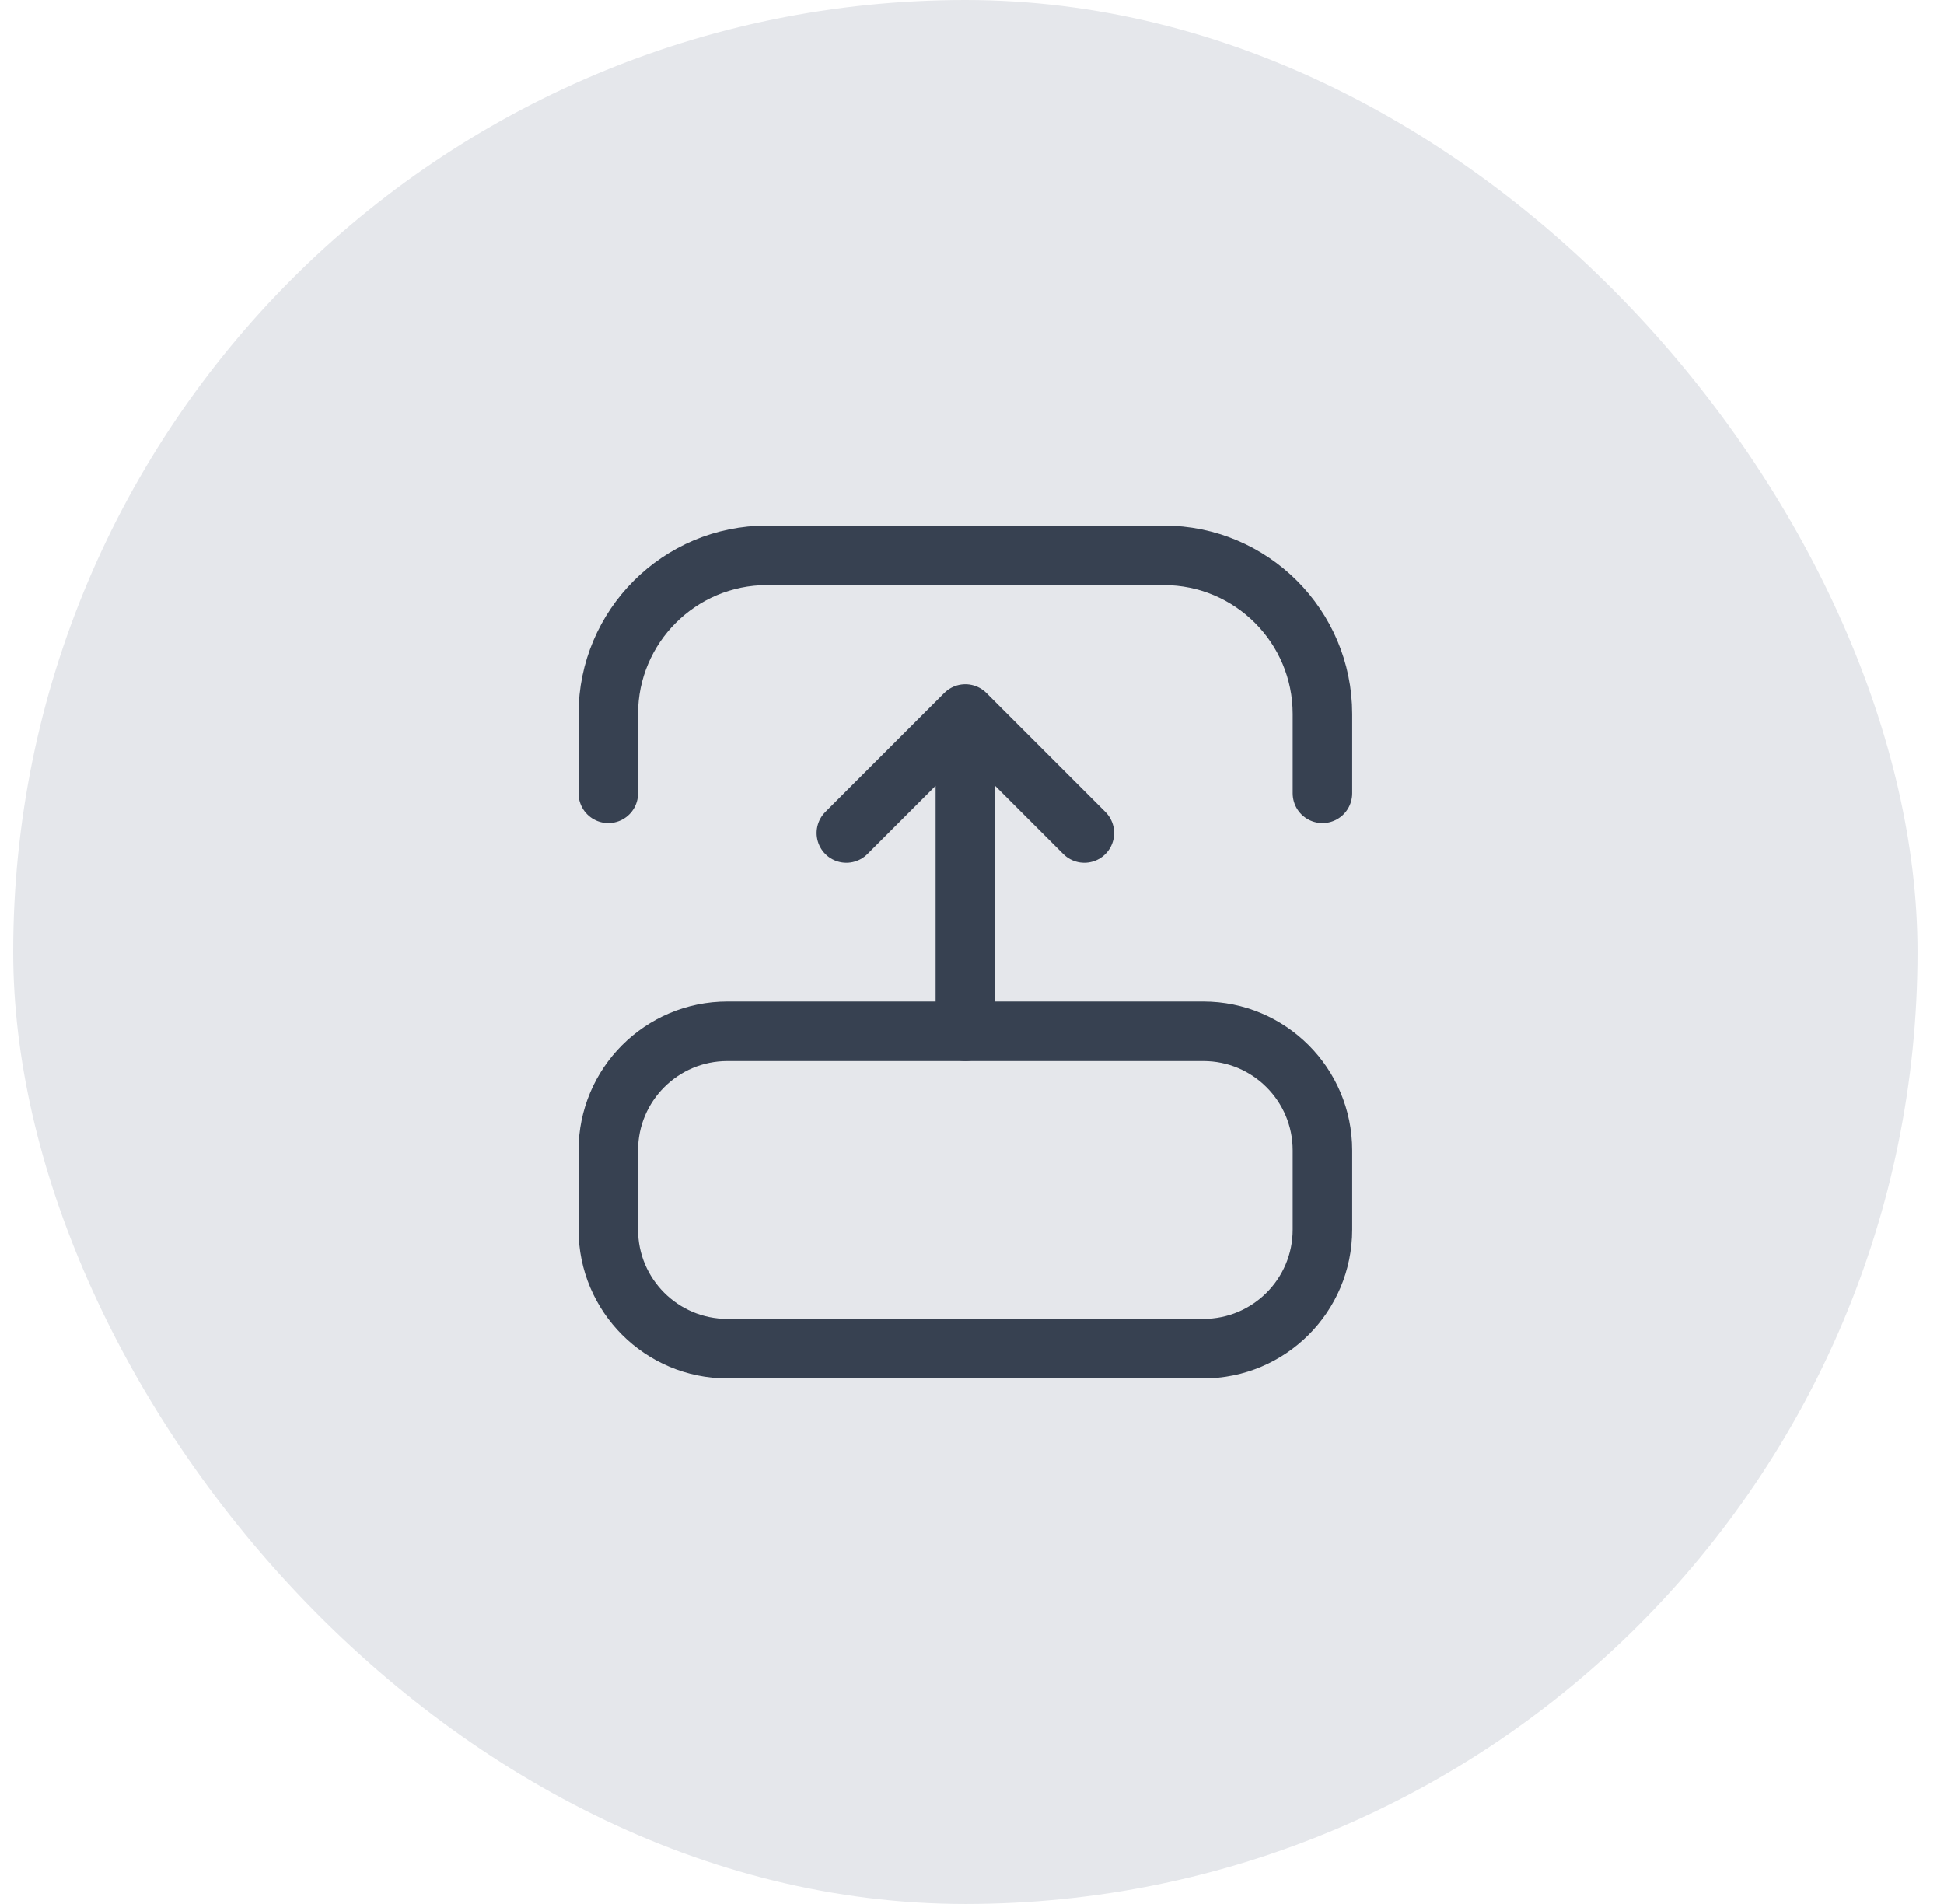 <svg width="49" height="48" viewBox="0 0 49 48" fill="none" xmlns="http://www.w3.org/2000/svg">
<rect x="0.333" width="48" height="48" rx="24" fill="#E5E7EB"/>
<path d="M30.333 34H18.333C16.677 34 15.333 32.657 15.333 31V29C15.333 27.343 16.677 26 18.333 26H30.333C31.99 26 33.333 27.343 33.333 29V31C33.333 32.657 31.99 34 30.333 34Z" stroke="#374151" stroke-width="1.5"/>
<path d="M15.333 20V18C15.333 15.791 17.124 14 19.333 14H29.333C31.543 14 33.333 15.791 33.333 18V20" stroke="#374151" stroke-width="1.5" stroke-linecap="round" stroke-linejoin="round"/>
<path d="M24.333 26V18M24.333 18L21.333 21M24.333 18L27.333 21" stroke="#374151" stroke-width="1.5" stroke-linecap="round" stroke-linejoin="round"/>
</svg>
